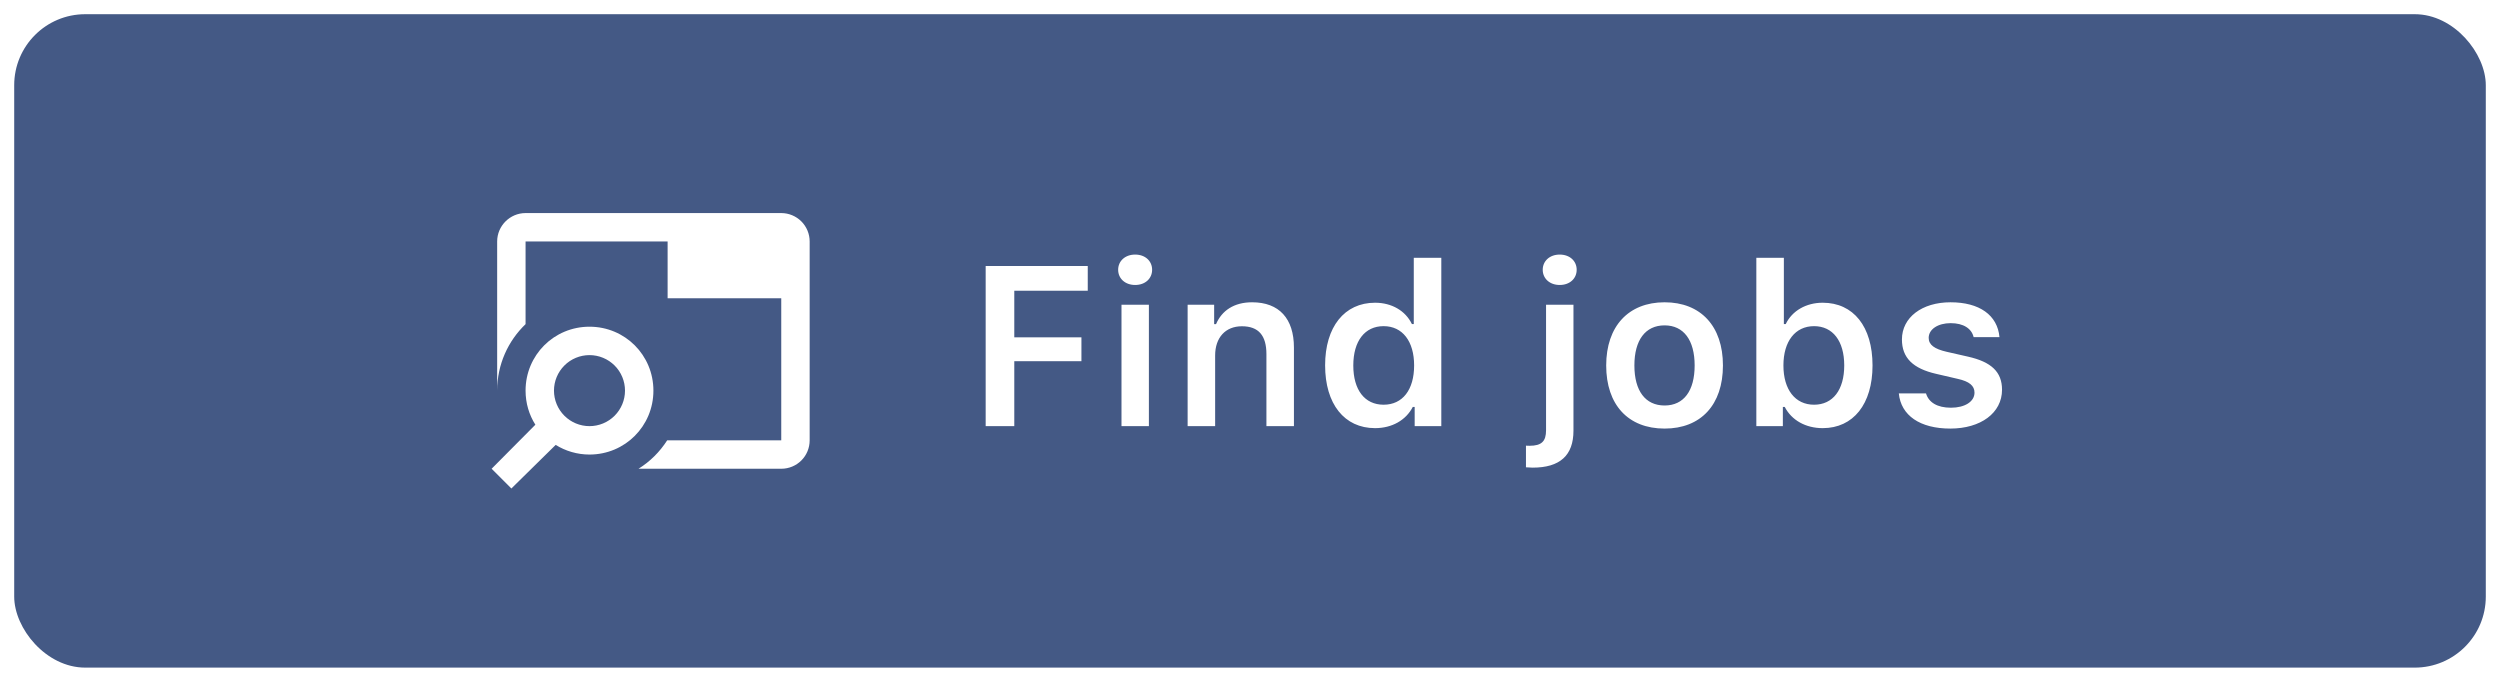<svg width="176" height="48" viewBox="0 0 176 48" fill="none" xmlns="http://www.w3.org/2000/svg">
<g filter="url(#filter0_dd_896_1744)">
<rect x="1" y="1" width="174" height="46" rx="5" fill="#445985"/>
<path d="M41.5 23C39 23 37 25 37 27.5C37 28.38 37.25 29.21 37.69 29.9L34.61 33L36 34.39L39.12 31.32C39.81 31.75 40.63 32 41.5 32C44 32 46 30 46 27.5C46 25 44 23 41.5 23ZM41.5 30C40.837 30 40.201 29.737 39.733 29.268C39.264 28.799 39 28.163 39 27.5C39 26.837 39.264 26.201 39.733 25.732C40.201 25.263 40.837 25 41.5 25C42.163 25 42.799 25.263 43.268 25.732C43.737 26.201 44 26.837 44 27.5C44 28.163 43.737 28.799 43.268 29.268C42.799 29.737 42.163 30 41.5 30ZM57 17V31C57 32.11 56.11 33 55 33H44.95C45.76 32.5 46.45 31.81 46.97 31H55V21H47V17H37V22.82C35.77 24 35 25.66 35 27.5V17C35 15.9 35.9 15 37 15H55C55.531 15 56.039 15.211 56.415 15.586C56.79 15.961 57 16.47 57 17Z" fill="white"/>
<path d="M71.406 30H69.391V18.727H76.578V20.469H71.406V23.75H76.133V25.43H71.406V30ZM78.953 30V21.453H80.882V30H78.953ZM79.914 20.062C79.211 20.062 78.718 19.609 78.718 18.992C78.718 18.375 79.211 17.922 79.914 17.922C80.625 17.922 81.109 18.375 81.109 18.992C81.109 19.609 80.625 20.062 79.914 20.062ZM83.609 30V21.453H85.476V22.82H85.609C86.015 21.867 86.874 21.281 88.148 21.281C90.054 21.281 91.093 22.43 91.093 24.469V30H89.156V24.93C89.156 23.625 88.609 22.969 87.429 22.969C86.273 22.969 85.546 23.766 85.546 25.023V30H83.609ZM96.804 30.141C94.64 30.141 93.288 28.438 93.288 25.719C93.288 23.016 94.647 21.312 96.804 21.312C97.976 21.312 98.944 21.875 99.397 22.812H99.53V18.148H101.468V30H99.593V28.648H99.46C98.976 29.586 97.991 30.141 96.804 30.141ZM97.405 22.961C96.085 22.961 95.272 24.008 95.272 25.727C95.272 27.453 96.077 28.492 97.405 28.492C98.741 28.492 99.554 27.445 99.554 25.727C99.554 24.023 98.733 22.961 97.405 22.961ZM110.772 21.453V30.32C110.772 32.07 109.811 32.922 107.897 32.922C107.795 32.922 107.483 32.906 107.428 32.898V31.375C107.452 31.375 107.639 31.383 107.678 31.383C108.537 31.383 108.842 31.062 108.842 30.289V21.453H110.772ZM109.803 20.062C109.1 20.062 108.608 19.609 108.608 18.992C108.608 18.375 109.1 17.922 109.803 17.922C110.514 17.922 110.998 18.375 110.998 18.992C110.998 19.609 110.514 20.062 109.803 20.062ZM117.186 30.172C114.623 30.172 113.076 28.5 113.076 25.727C113.076 22.969 114.647 21.281 117.186 21.281C119.732 21.281 121.295 22.961 121.295 25.727C121.295 28.5 119.74 30.172 117.186 30.172ZM117.186 28.547C118.537 28.547 119.303 27.516 119.303 25.727C119.303 23.945 118.529 22.906 117.186 22.906C115.834 22.906 115.061 23.945 115.061 25.727C115.061 27.516 115.834 28.547 117.186 28.547ZM128.318 30.141C127.123 30.141 126.131 29.586 125.646 28.648H125.513V30H123.646V18.148H125.584V22.812H125.717C126.162 21.883 127.146 21.312 128.318 21.312C130.482 21.312 131.826 22.992 131.826 25.727C131.826 28.445 130.474 30.141 128.318 30.141ZM127.709 22.961C126.388 22.961 125.553 24.023 125.553 25.727C125.553 27.43 126.381 28.492 127.709 28.492C129.037 28.492 129.834 27.445 129.834 25.727C129.834 24.008 129.029 22.961 127.709 22.961ZM133.896 23.898C133.896 22.352 135.302 21.281 137.318 21.281C139.349 21.281 140.622 22.18 140.763 23.734H138.943C138.802 23.133 138.232 22.75 137.326 22.75C136.443 22.75 135.779 23.172 135.779 23.789C135.779 24.273 136.185 24.57 137.044 24.766L138.552 25.109C140.185 25.477 140.943 26.18 140.943 27.438C140.943 29.078 139.435 30.172 137.302 30.172C135.169 30.172 133.826 29.25 133.677 27.695H135.591C135.779 28.328 136.38 28.703 137.349 28.703C138.326 28.703 139.005 28.273 139.005 27.641C139.005 27.156 138.638 26.852 137.826 26.672L136.31 26.32C134.669 25.945 133.896 25.188 133.896 23.898Z" fill="white"/>
</g>
<defs>
<filter id="filter0_dd_896_1744" x="0.261" y="0.261" width="175.478" height="47.478" filterUnits="userSpaceOnUse" color-interpolation-filters="sRGB">
<feFlood flood-opacity="0" result="BackgroundImageFix"/>
<feColorMatrix in="SourceAlpha" type="matrix" values="0 0 0 0 0 0 0 0 0 0 0 0 0 0 0 0 0 0 127 0" result="hardAlpha"/>
<feOffset/>
<feGaussianBlur stdDeviation="0.185"/>
<feColorMatrix type="matrix" values="0 0 0 0 0.267 0 0 0 0 0.349 0 0 0 0 0.522 0 0 0 1 0"/>
<feBlend mode="normal" in2="BackgroundImageFix" result="effect1_dropShadow_896_1744"/>
<feColorMatrix in="SourceAlpha" type="matrix" values="0 0 0 0 0 0 0 0 0 0 0 0 0 0 0 0 0 0 127 0" result="hardAlpha"/>
<feOffset/>
<feGaussianBlur stdDeviation="0.37"/>
<feColorMatrix type="matrix" values="0 0 0 0 0.267 0 0 0 0 0.349 0 0 0 0 0.522 0 0 0 1 0"/>
<feBlend mode="normal" in2="effect1_dropShadow_896_1744" result="effect2_dropShadow_896_1744"/>
<feBlend mode="normal" in="SourceGraphic" in2="effect2_dropShadow_896_1744" result="shape"/>
</filter>
</defs>
</svg>
